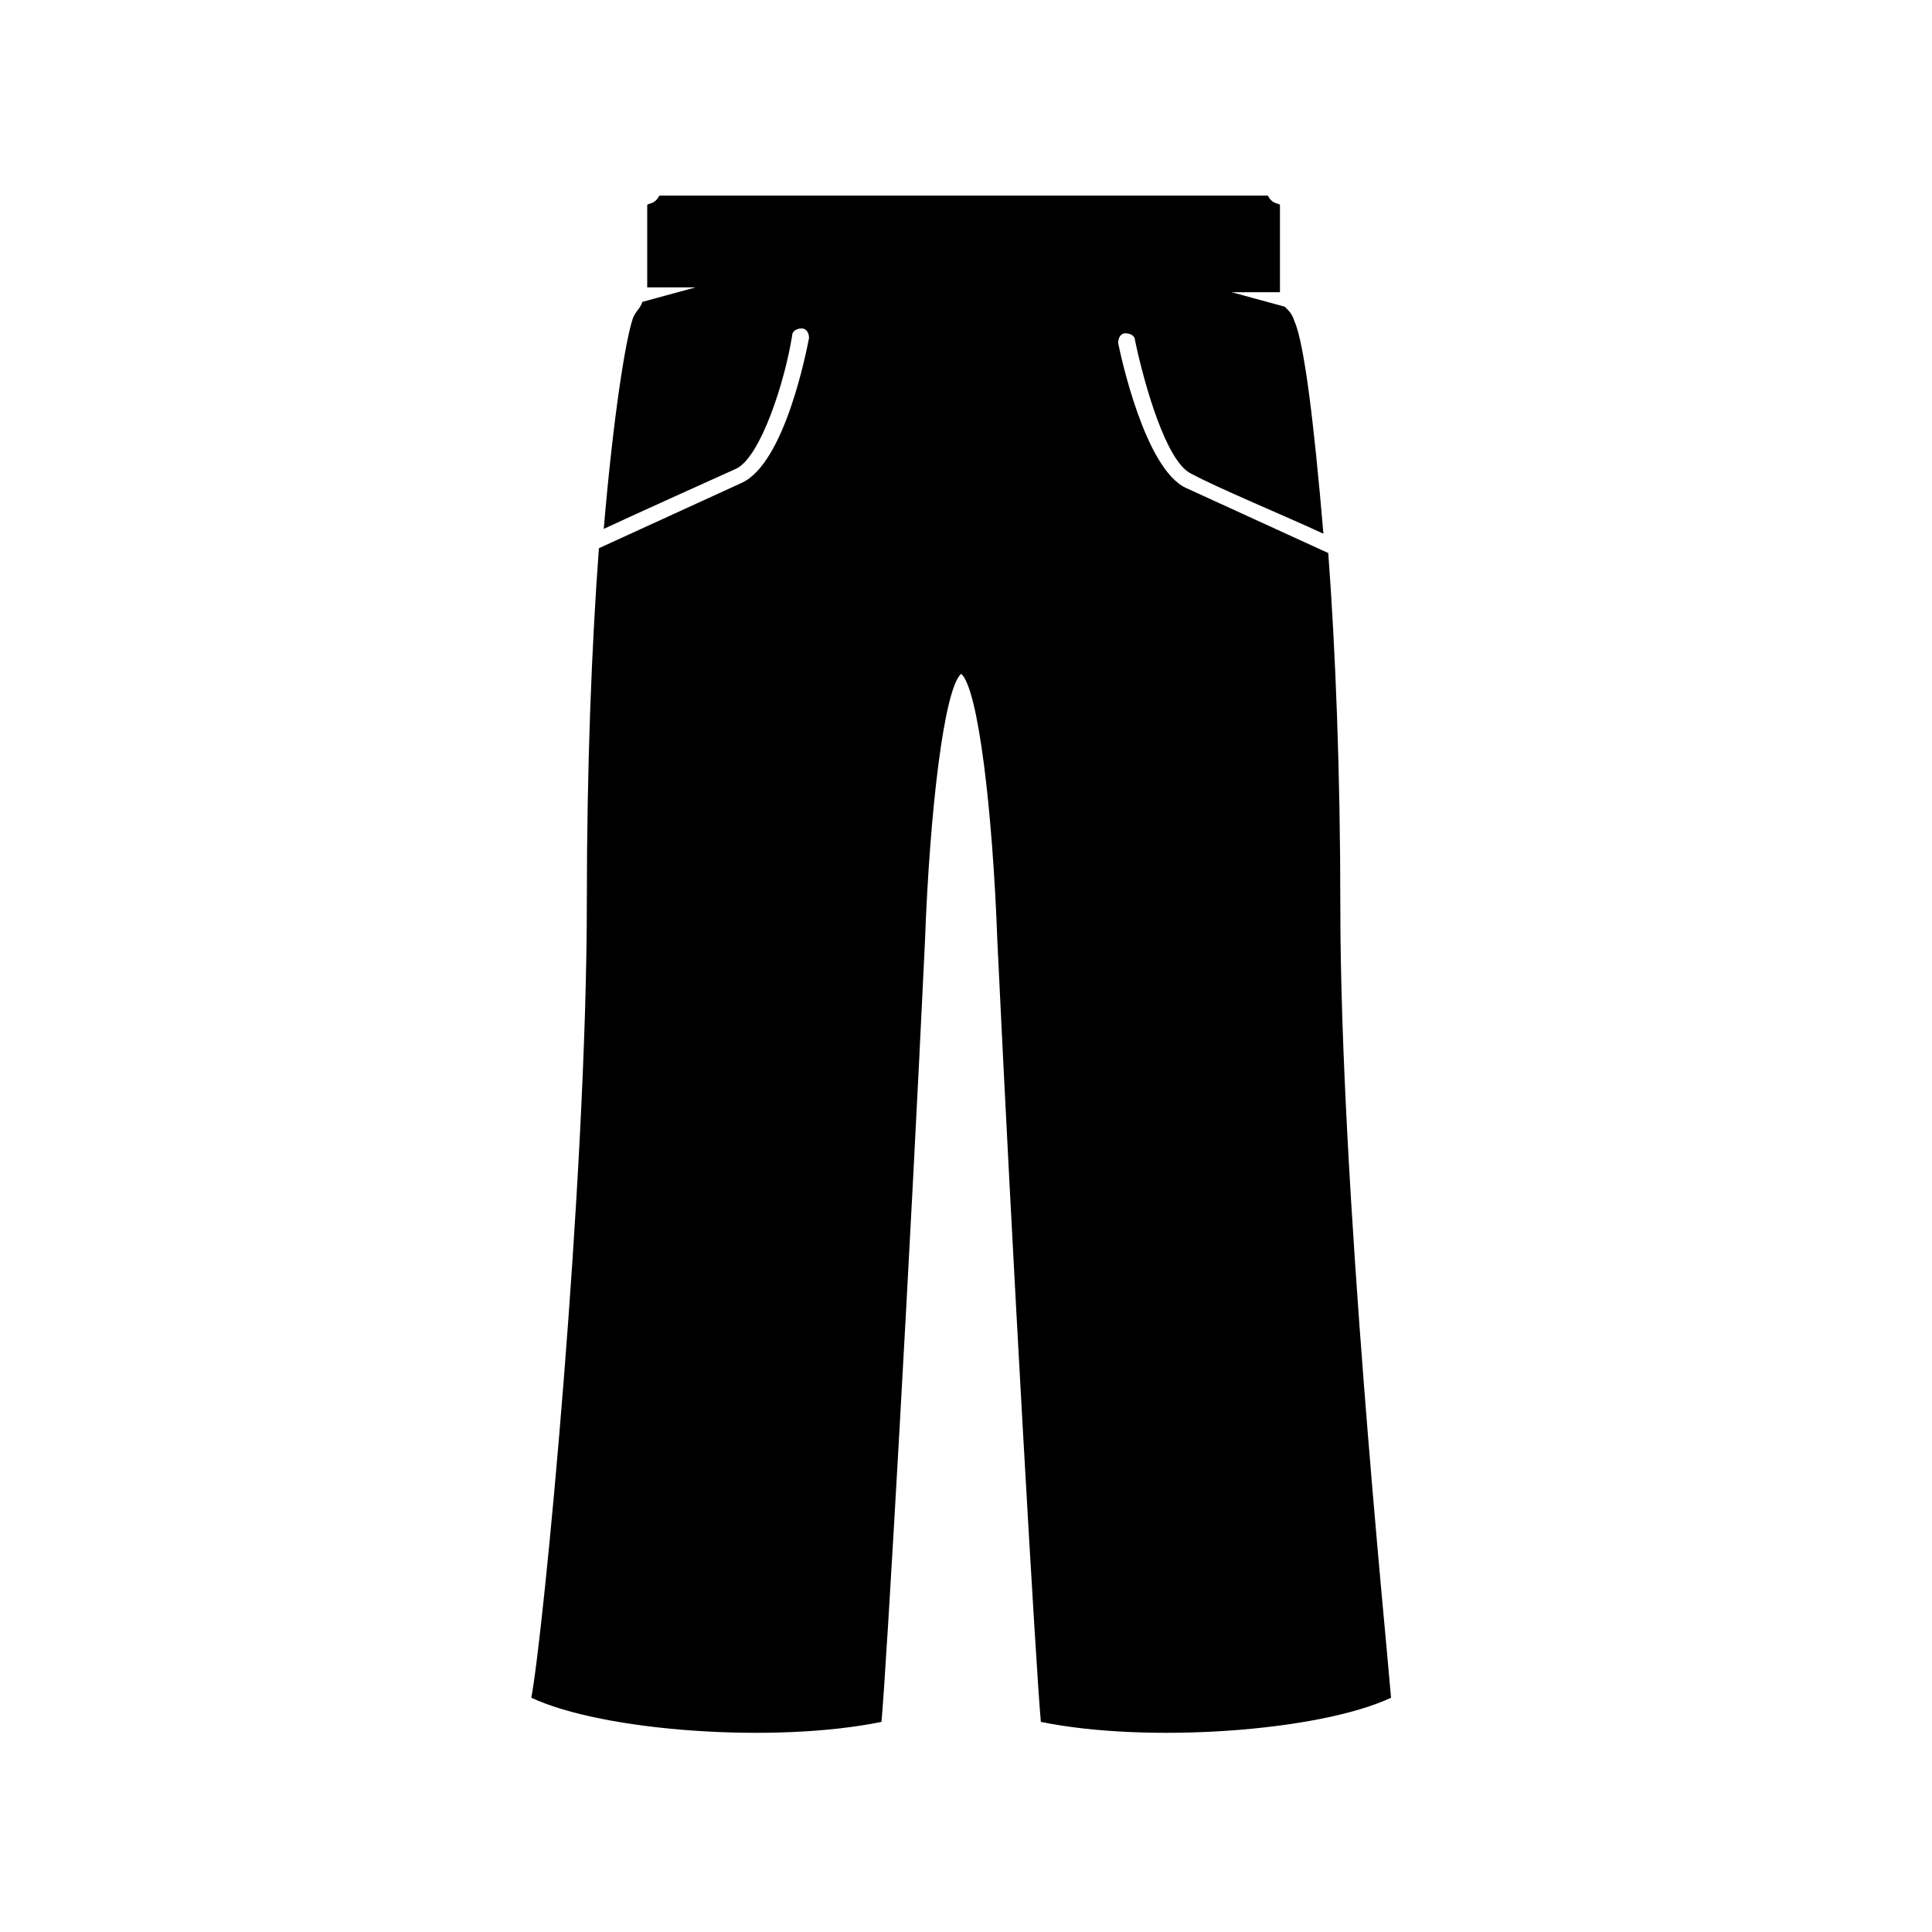 <svg viewBox="0 0 80 80" xml:space="preserve" xmlns="http://www.w3.org/2000/svg" enable-background="new 0 0 80 80"><path d="M55.5 37.5c0-5.5-.2-10.6-.5-14.6-1.3-.6-4.6-2.1-5.9-2.7-1.7-.8-2.7-5.5-2.8-6 0-.2.1-.4.3-.4.2 0 .4.1.4.3.4 1.9 1.3 5 2.3 5.5 1.1.6 4 1.8 5.5 2.5-.4-4.7-.8-7.9-1.2-8.8-.1-.3-.2-.4-.4-.6l-2.2-.6h2V8.5c0-.1-.3 0-.5-.4H27.3c-.2.4-.5.3-.5.4v3.4h2l-2.2.6c-.1.3-.3.4-.4.7-.3.9-.8 4-1.2 8.7 1.5-.7 4.4-2 5.5-2.5 1-.5 2-3.6 2.3-5.5 0-.2.2-.3.4-.3s.3.2.3.4c-.1.5-1 5.2-2.8 6-1.3.6-4.6 2.1-5.9 2.7-.3 4-.5 9.1-.5 14.6 0 11.7-1.8 30.4-2.3 33 3 1.4 10.1 1.9 14.5 1 .2-2.1 1.2-19.6 1.8-32.3.2-5.5.8-10.5 1.5-11.1.7.6 1.3 5.6 1.5 11.1.6 12.7 1.6 30.2 1.8 32.3 4.4.9 11.5.4 14.5-1-.2-2.5-2.1-21.2-2.1-32.8z" fill="#000000" class="fill-1c2b36"></path></svg>